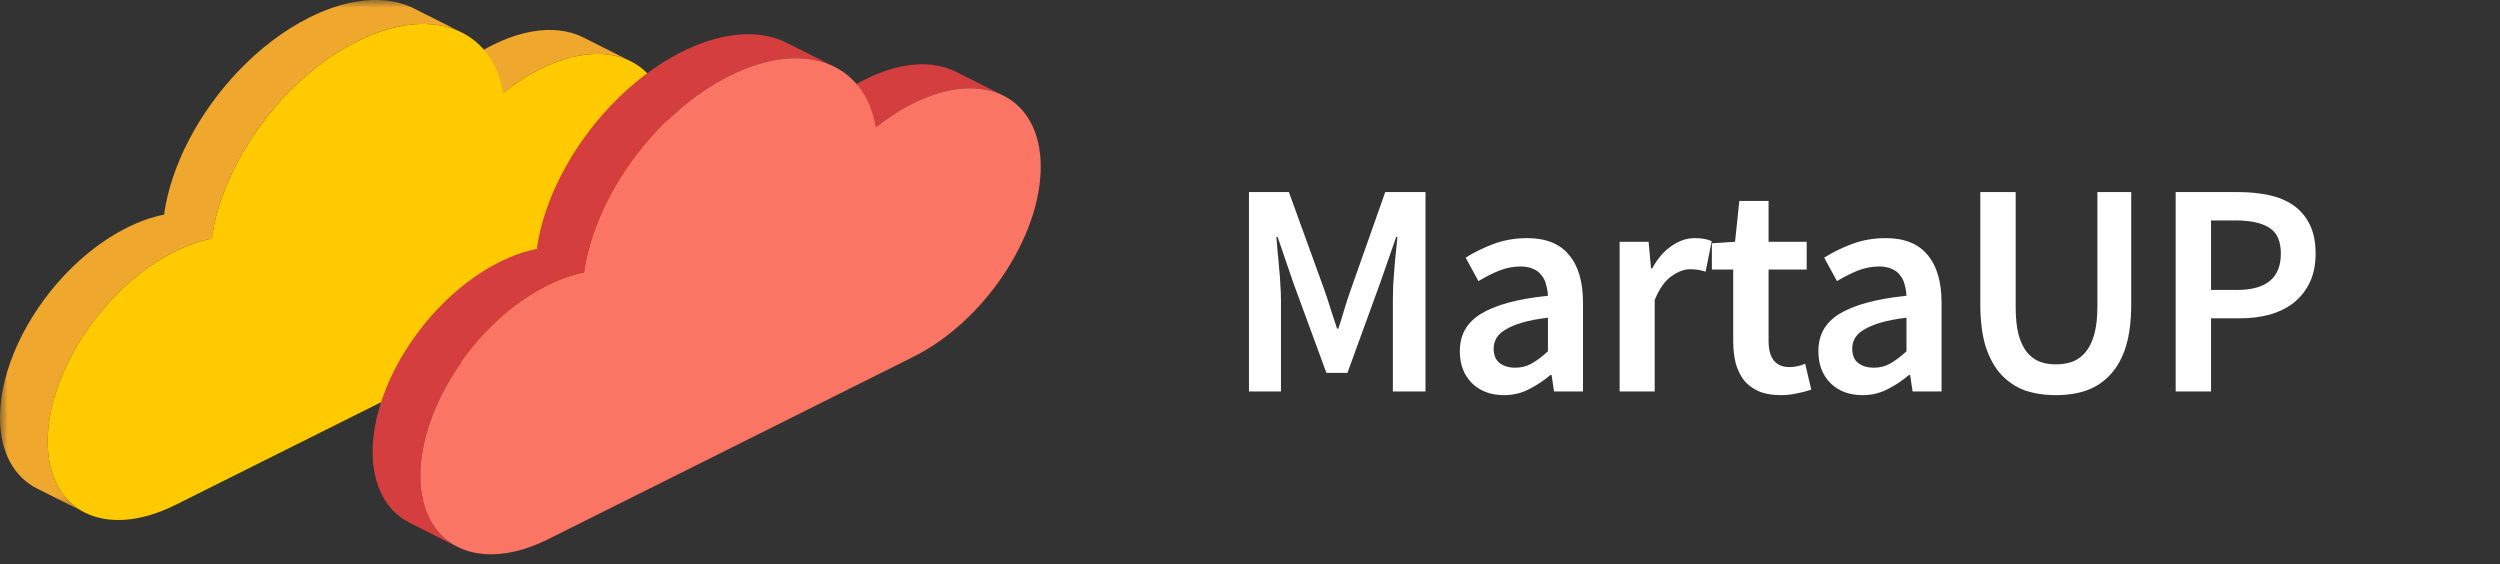 <svg width="164" height="37" viewBox="0 0 164 37" fill="none" xmlns="http://www.w3.org/2000/svg">
<rect x="0" y="0" width="164" height="37" fill="#333333" stroke="none"/>
<g clip-path="url(#clip0)">
<path fill-rule="evenodd" clip-rule="evenodd" d="M38.26 2.453C37.319 1.981 36.156 1.842 34.856 2.078C34.055 2.225 33.2 2.514 32.314 2.956C31.463 3.381 30.648 3.915 29.877 4.533L33.008 6.107C33.779 5.488 34.594 4.955 35.444 4.53C36.33 4.088 37.184 3.798 37.986 3.652C39.286 3.415 40.449 3.554 41.389 4.027L38.26 2.453Z" fill="#F0A72E"/>
<mask id="mask0" mask-type="alpha" maskUnits="userSpaceOnUse" x="0" y="0" width="31" height="34">
<path fill-rule="evenodd" clip-rule="evenodd" d="M0 0H30.303V33.626H0V0Z" fill="white"/>
</mask>
<g mask="url(#mask0)">
<path fill-rule="evenodd" clip-rule="evenodd" d="M27.173 0.564C26.087 0.017 24.741 -0.143 23.238 0.131C22.31 0.3 21.322 0.634 20.296 1.147C18.59 1.999 16.988 3.238 15.598 4.703C13.042 7.398 11.207 10.858 10.762 14.08C9.995 14.229 9.173 14.514 8.329 14.935C6.858 15.669 5.478 16.736 4.281 17.997C1.716 20.697 -0.01 24.288 -0 27.414C0.008 29.693 0.937 31.298 2.437 32.051L5.567 33.626C4.066 32.871 3.137 31.266 3.13 28.987C3.119 25.861 4.846 22.271 7.41 19.57C8.607 18.309 9.987 17.243 11.459 16.508C12.302 16.087 13.125 15.803 13.891 15.653C14.336 12.432 16.172 8.972 18.728 6.276C20.118 4.811 21.719 3.573 23.426 2.72C24.451 2.208 25.439 1.873 26.367 1.704C27.871 1.43 29.215 1.591 30.302 2.137L27.173 0.564Z" fill="#F0A72E"/>
</g>
<path fill-rule="evenodd" clip-rule="evenodd" d="M23.426 2.72C28.267 0.302 32.289 1.835 33.007 6.107C33.779 5.488 34.594 4.955 35.444 4.53C40.058 2.226 43.812 4.076 43.827 8.662C43.842 13.248 40.112 18.837 35.498 21.141L11.513 33.12C6.893 35.428 3.144 33.573 3.129 28.987C3.114 24.401 6.838 18.816 11.458 16.508C12.303 16.087 13.125 15.803 13.891 15.653C14.577 10.681 18.577 5.141 23.426 2.72Z" fill="#FFCA00"/>
<path fill-rule="evenodd" clip-rule="evenodd" d="M62.705 4.705C61.765 4.233 60.602 4.094 59.302 4.33C58.499 4.477 57.646 4.766 56.759 5.208C55.909 5.633 55.094 6.167 54.322 6.785L57.452 8.359C58.224 7.74 59.039 7.206 59.89 6.782C60.775 6.339 61.629 6.05 62.431 5.904C63.732 5.667 64.894 5.806 65.834 6.279L62.705 4.705Z" fill="#D43E3E"/>
<path fill-rule="evenodd" clip-rule="evenodd" d="M51.614 2.811C50.528 2.264 49.182 2.104 47.679 2.377C46.751 2.546 45.765 2.881 44.741 3.392C43.04 4.242 41.443 5.477 40.056 6.939C37.498 9.637 35.659 13.104 35.214 16.328C34.44 16.481 33.624 16.762 32.774 17.187C31.305 17.92 29.926 18.987 28.729 20.247C26.165 22.947 24.435 26.54 24.445 29.665C24.453 31.944 25.384 33.547 26.883 34.302L30.013 35.874C28.513 35.12 27.582 33.517 27.575 31.239C27.564 28.113 29.295 24.521 31.858 21.821C33.056 20.559 34.435 19.494 35.903 18.76C36.755 18.335 37.57 18.055 38.343 17.902C38.789 14.676 40.628 11.21 43.186 8.513C44.573 7.05 46.17 5.815 47.871 4.965C48.894 4.454 49.881 4.119 50.809 3.95C52.312 3.677 53.657 3.838 54.744 4.384L51.614 2.811Z" fill="#D43E3E"/>
<path fill-rule="evenodd" clip-rule="evenodd" d="M47.871 4.965C52.712 2.548 56.735 4.087 57.452 8.358C58.224 7.74 59.038 7.207 59.889 6.782C64.503 4.477 68.257 6.328 68.272 10.914C68.287 15.5 64.557 21.089 59.943 23.393L35.958 35.372C31.345 37.676 27.59 35.825 27.575 31.239C27.56 26.652 31.29 21.064 35.904 18.759C36.755 18.335 37.57 18.055 38.343 17.901C39.029 12.93 43.03 7.383 47.871 4.965Z" fill="#FA7564"/>
<path d="M81.932 25.681V12.601H84.552L86.872 19.001C87.019 19.415 87.159 19.841 87.292 20.281C87.426 20.708 87.566 21.135 87.712 21.561H87.792C87.939 21.135 88.072 20.708 88.192 20.281C88.326 19.841 88.466 19.415 88.612 19.001L90.872 12.601H93.512V25.681H91.372V19.701C91.372 19.395 91.379 19.061 91.392 18.701C91.419 18.341 91.446 17.981 91.472 17.621C91.499 17.248 91.532 16.888 91.572 16.541C91.612 16.181 91.646 15.848 91.672 15.541H91.592L90.532 18.581L88.392 24.461H87.012L84.852 18.581L83.812 15.541H83.732C83.759 15.848 83.786 16.181 83.812 16.541C83.852 16.888 83.886 17.248 83.912 17.621C83.952 17.981 83.979 18.341 83.992 18.701C84.019 19.061 84.032 19.395 84.032 19.701V25.681H81.932ZM98.665 25.921C97.798 25.921 97.098 25.661 96.565 25.141C96.031 24.608 95.765 23.908 95.765 23.041C95.765 22.521 95.871 22.061 96.085 21.661C96.311 21.248 96.658 20.895 97.125 20.601C97.605 20.308 98.205 20.061 98.925 19.861C99.658 19.661 100.531 19.508 101.545 19.401C101.531 19.148 101.491 18.908 101.425 18.681C101.371 18.441 101.271 18.235 101.125 18.061C100.991 17.875 100.811 17.735 100.585 17.641C100.358 17.535 100.078 17.481 99.745 17.481C99.265 17.481 98.791 17.575 98.325 17.761C97.871 17.948 97.425 18.175 96.985 18.441L96.145 16.901C96.692 16.555 97.305 16.255 97.985 16.001C98.665 15.748 99.398 15.621 100.185 15.621C101.411 15.621 102.325 15.988 102.925 16.721C103.538 17.441 103.845 18.488 103.845 19.861V25.681H101.945L101.785 24.601H101.705C101.265 24.975 100.791 25.288 100.285 25.541C99.791 25.795 99.251 25.921 98.665 25.921ZM99.405 24.121C99.805 24.121 100.165 24.028 100.485 23.841C100.818 23.655 101.171 23.388 101.545 23.041V20.841C100.878 20.921 100.318 21.028 99.865 21.161C99.412 21.295 99.045 21.448 98.765 21.621C98.485 21.781 98.285 21.968 98.165 22.181C98.045 22.395 97.985 22.621 97.985 22.861C97.985 23.301 98.118 23.621 98.385 23.821C98.651 24.021 98.992 24.121 99.405 24.121ZM106.248 25.681V15.861H108.148L108.308 17.601H108.388C108.734 16.961 109.154 16.475 109.648 16.141C110.141 15.795 110.648 15.621 111.168 15.621C111.634 15.621 112.008 15.688 112.288 15.821L111.888 17.821C111.714 17.768 111.554 17.728 111.408 17.701C111.261 17.675 111.081 17.661 110.868 17.661C110.481 17.661 110.074 17.815 109.648 18.121C109.221 18.415 108.854 18.935 108.548 19.681V25.681H106.248ZM116.819 25.921C116.245 25.921 115.759 25.835 115.359 25.661C114.972 25.488 114.652 25.248 114.399 24.941C114.159 24.621 113.979 24.248 113.859 23.821C113.752 23.381 113.699 22.895 113.699 22.361V17.681H112.299V15.961L113.819 15.861L114.099 13.181H116.019V15.861H118.519V17.681H116.019V22.361C116.019 23.508 116.479 24.081 117.399 24.081C117.572 24.081 117.745 24.061 117.919 24.021C118.105 23.981 118.272 23.928 118.419 23.861L118.819 25.561C118.552 25.655 118.245 25.735 117.899 25.801C117.565 25.881 117.205 25.921 116.819 25.921ZM122.186 25.921C121.319 25.921 120.619 25.661 120.086 25.141C119.552 24.608 119.286 23.908 119.286 23.041C119.286 22.521 119.392 22.061 119.606 21.661C119.832 21.248 120.179 20.895 120.646 20.601C121.126 20.308 121.726 20.061 122.446 19.861C123.179 19.661 124.052 19.508 125.066 19.401C125.052 19.148 125.012 18.908 124.946 18.681C124.892 18.441 124.792 18.235 124.646 18.061C124.512 17.875 124.332 17.735 124.106 17.641C123.879 17.535 123.599 17.481 123.266 17.481C122.786 17.481 122.312 17.575 121.846 17.761C121.392 17.948 120.946 18.175 120.506 18.441L119.666 16.901C120.212 16.555 120.826 16.255 121.506 16.001C122.186 15.748 122.919 15.621 123.706 15.621C124.932 15.621 125.846 15.988 126.446 16.721C127.059 17.441 127.366 18.488 127.366 19.861V25.681H125.466L125.306 24.601H125.226C124.786 24.975 124.312 25.288 123.806 25.541C123.312 25.795 122.772 25.921 122.186 25.921ZM122.926 24.121C123.326 24.121 123.686 24.028 124.006 23.841C124.339 23.655 124.692 23.388 125.066 23.041V20.841C124.399 20.921 123.839 21.028 123.386 21.161C122.932 21.295 122.566 21.448 122.286 21.621C122.006 21.781 121.806 21.968 121.686 22.181C121.566 22.395 121.506 22.621 121.506 22.861C121.506 23.301 121.639 23.621 121.906 23.821C122.172 24.021 122.512 24.121 122.926 24.121ZM134.868 25.921C134.108 25.921 133.422 25.815 132.808 25.601C132.208 25.375 131.688 25.021 131.248 24.541C130.822 24.061 130.488 23.448 130.248 22.701C130.022 21.941 129.908 21.021 129.908 19.941V12.601H132.228V20.121C132.228 20.828 132.288 21.428 132.408 21.921C132.542 22.401 132.722 22.788 132.948 23.081C133.188 23.375 133.468 23.588 133.788 23.721C134.108 23.841 134.468 23.901 134.868 23.901C135.268 23.901 135.635 23.841 135.968 23.721C136.302 23.588 136.588 23.375 136.828 23.081C137.068 22.788 137.255 22.401 137.388 21.921C137.522 21.428 137.588 20.828 137.588 20.121V12.601H139.808V19.941C139.808 21.021 139.695 21.941 139.468 22.701C139.242 23.448 138.908 24.061 138.468 24.541C138.042 25.021 137.522 25.375 136.908 25.601C136.308 25.815 135.628 25.921 134.868 25.921ZM142.724 25.681V12.601H146.844C147.564 12.601 148.231 12.668 148.844 12.801C149.471 12.935 150.011 13.161 150.464 13.481C150.917 13.801 151.271 14.221 151.524 14.741C151.777 15.248 151.904 15.881 151.904 16.641C151.904 17.361 151.777 17.988 151.524 18.521C151.271 19.055 150.917 19.501 150.464 19.861C150.024 20.208 149.497 20.468 148.884 20.641C148.284 20.801 147.631 20.881 146.924 20.881H145.044V25.681H142.724ZM145.044 19.021H146.744C148.664 19.021 149.624 18.228 149.624 16.641C149.624 15.815 149.371 15.248 148.864 14.941C148.371 14.621 147.637 14.461 146.664 14.461H145.044V19.021Z" fill="white"/>
</g>
<defs>
<clipPath id="clip0">
<rect width="163.993" height="36.363" fill="white"/>
</clipPath>
</defs>
</svg>

